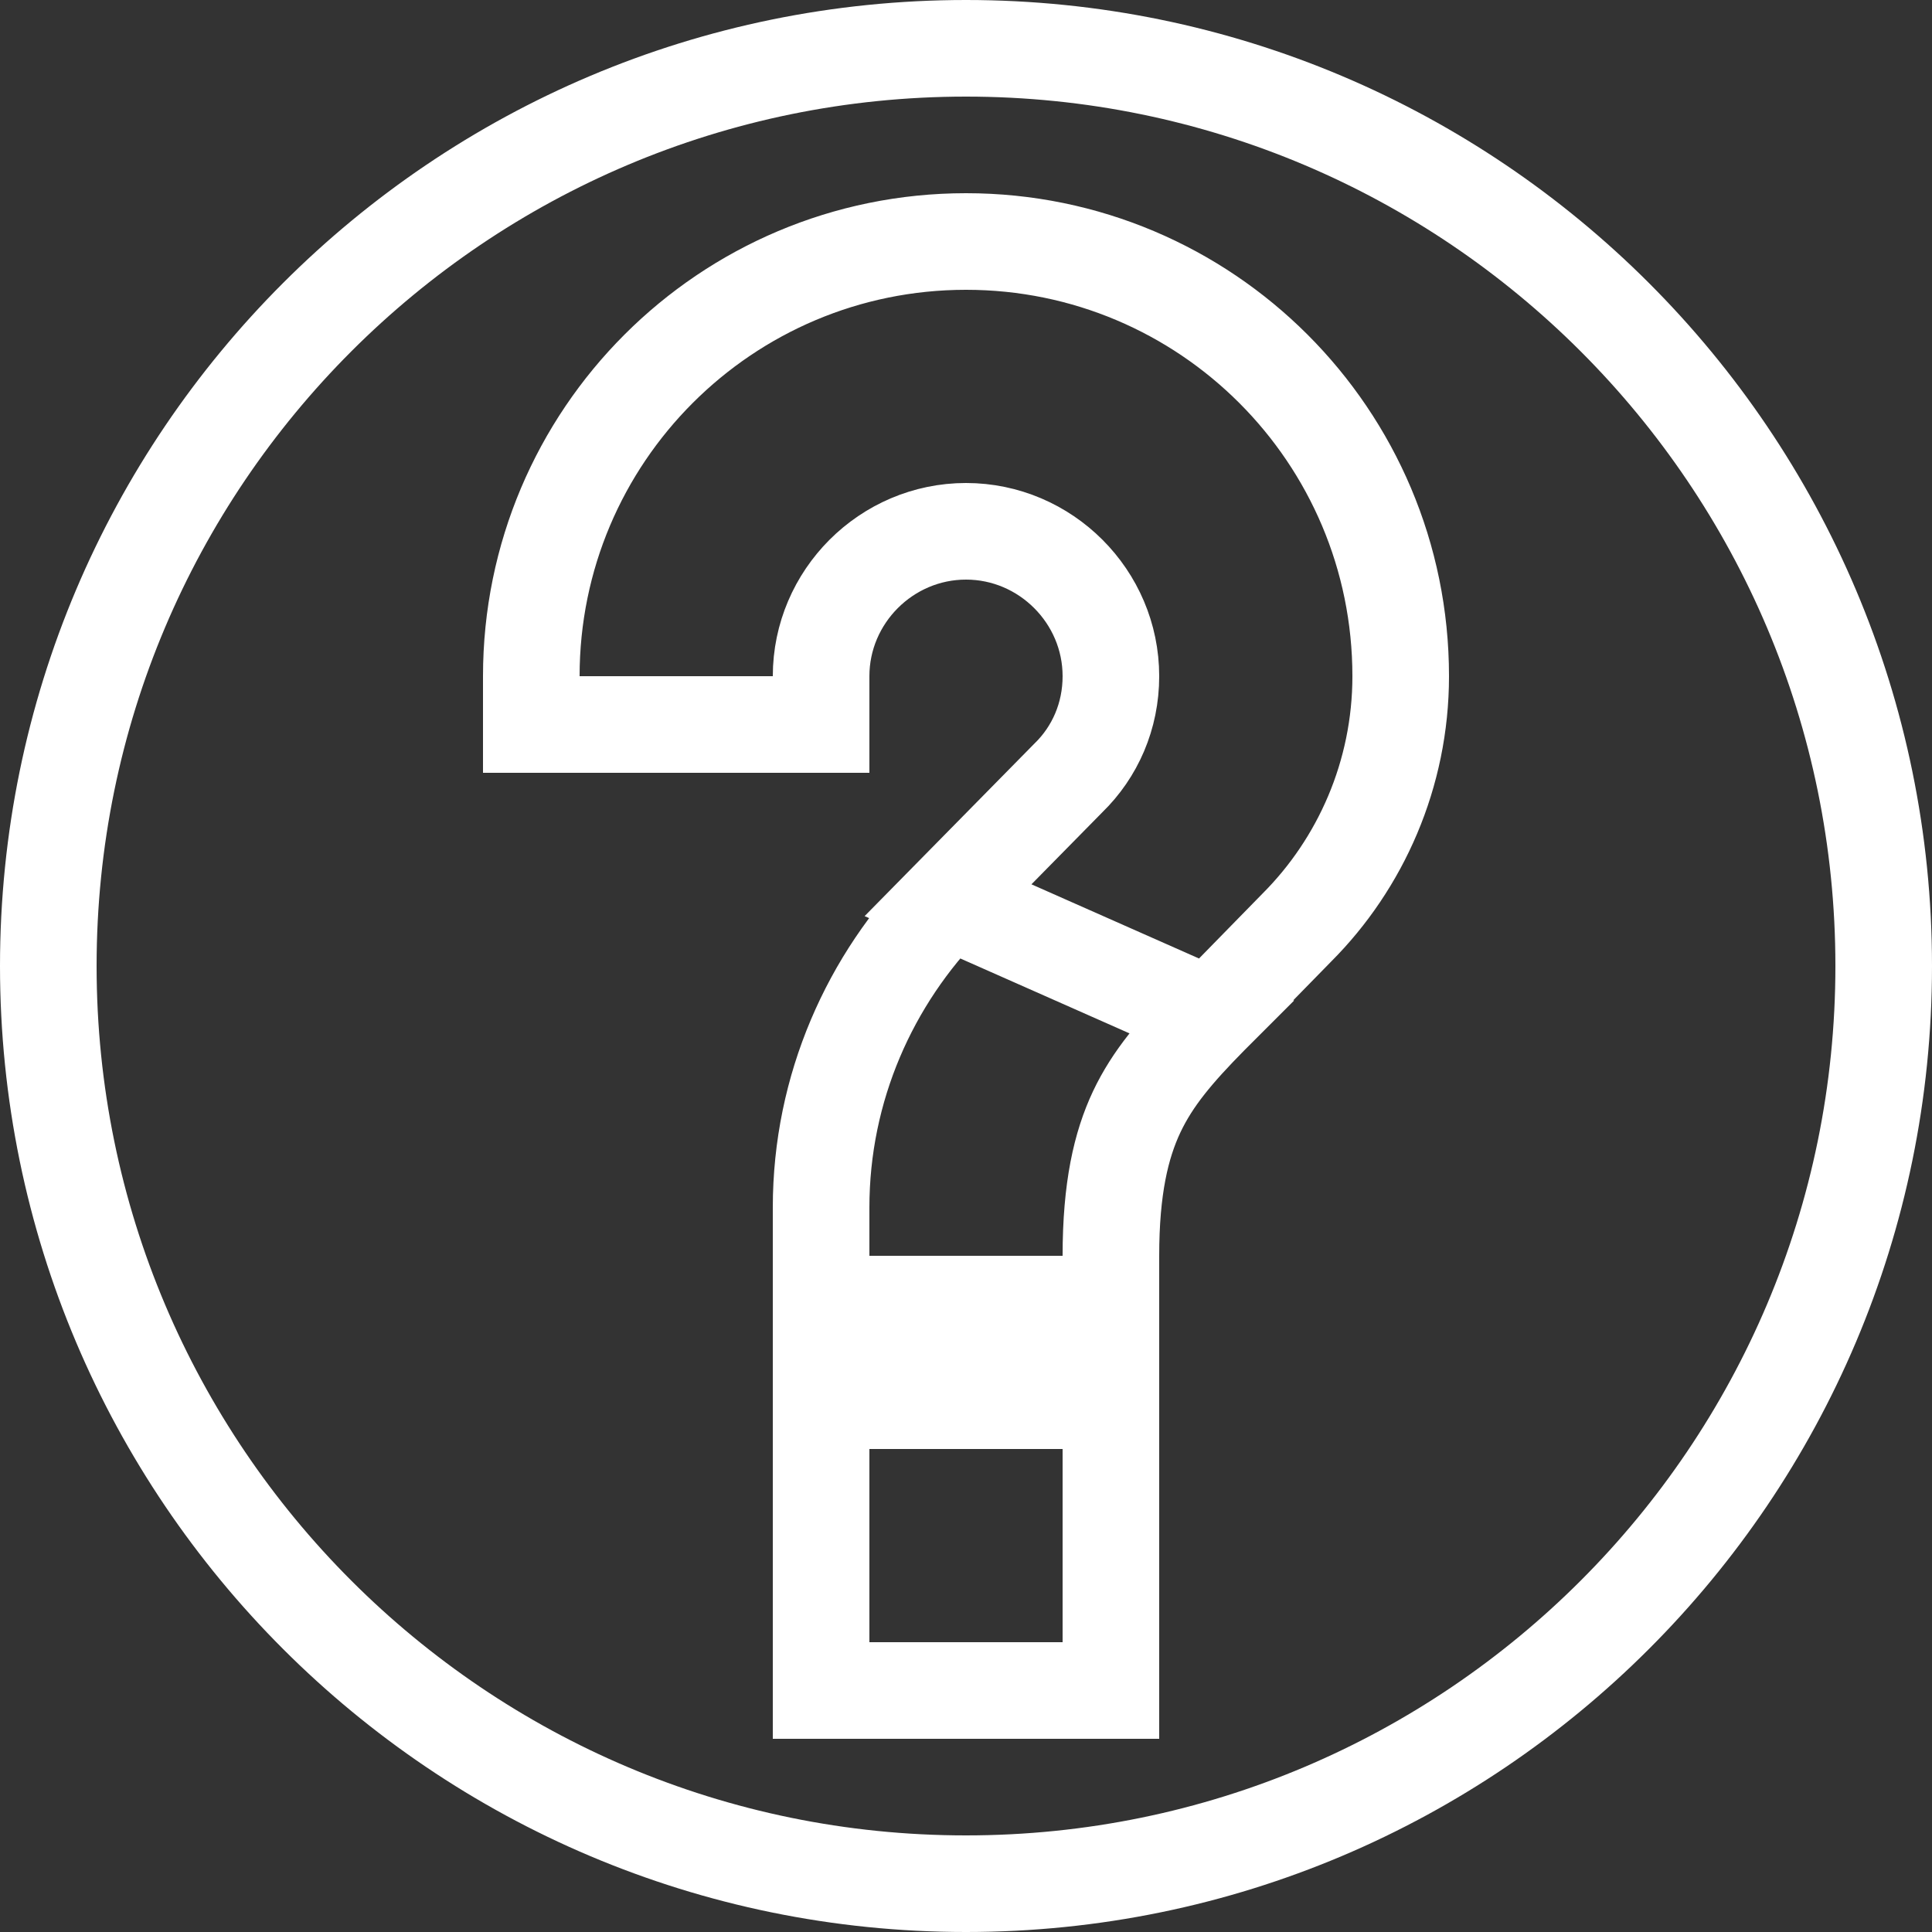<svg width="20" height="20" viewBox="0 0 20 20" fill="none" xmlns="http://www.w3.org/2000/svg">
<rect x="0" y="0" width="20" height="20" fill="#333333" stroke="none"/>
<path d="M12.527 10.52L12.526 10.521C12.174 10.878 11.932 11.161 11.767 11.51C11.605 11.854 11.5 12.301 11.5 13V13.5H11H9H8.5V13V12.5C8.5 11.261 9.007 10.137 9.814 9.319L12.527 10.52ZM12.527 10.52L13.425 9.602C14.084 8.942 14.5 8.017 14.5 7C14.5 4.514 12.486 2.5 10 2.5C7.514 2.5 5.5 4.514 5.5 7V7.5H6H8H8.5V7C8.5 6.176 9.176 5.5 10 5.5C10.824 5.5 11.5 6.176 11.5 7C11.5 7.414 11.335 7.785 11.061 8.052L11.061 8.052L11.054 8.059L9.814 9.319L12.527 10.52ZM11 17.5H11.5V17V15V14.5H11H9H8.5V15V17V17.5H9H11ZM0.5 10C0.5 4.756 4.756 0.5 10 0.5C15.244 0.5 19.5 4.756 19.5 10C19.5 15.244 15.244 19.5 10 19.5C4.756 19.5 0.5 15.244 0.5 10Z" stroke="white"/>
</svg>
